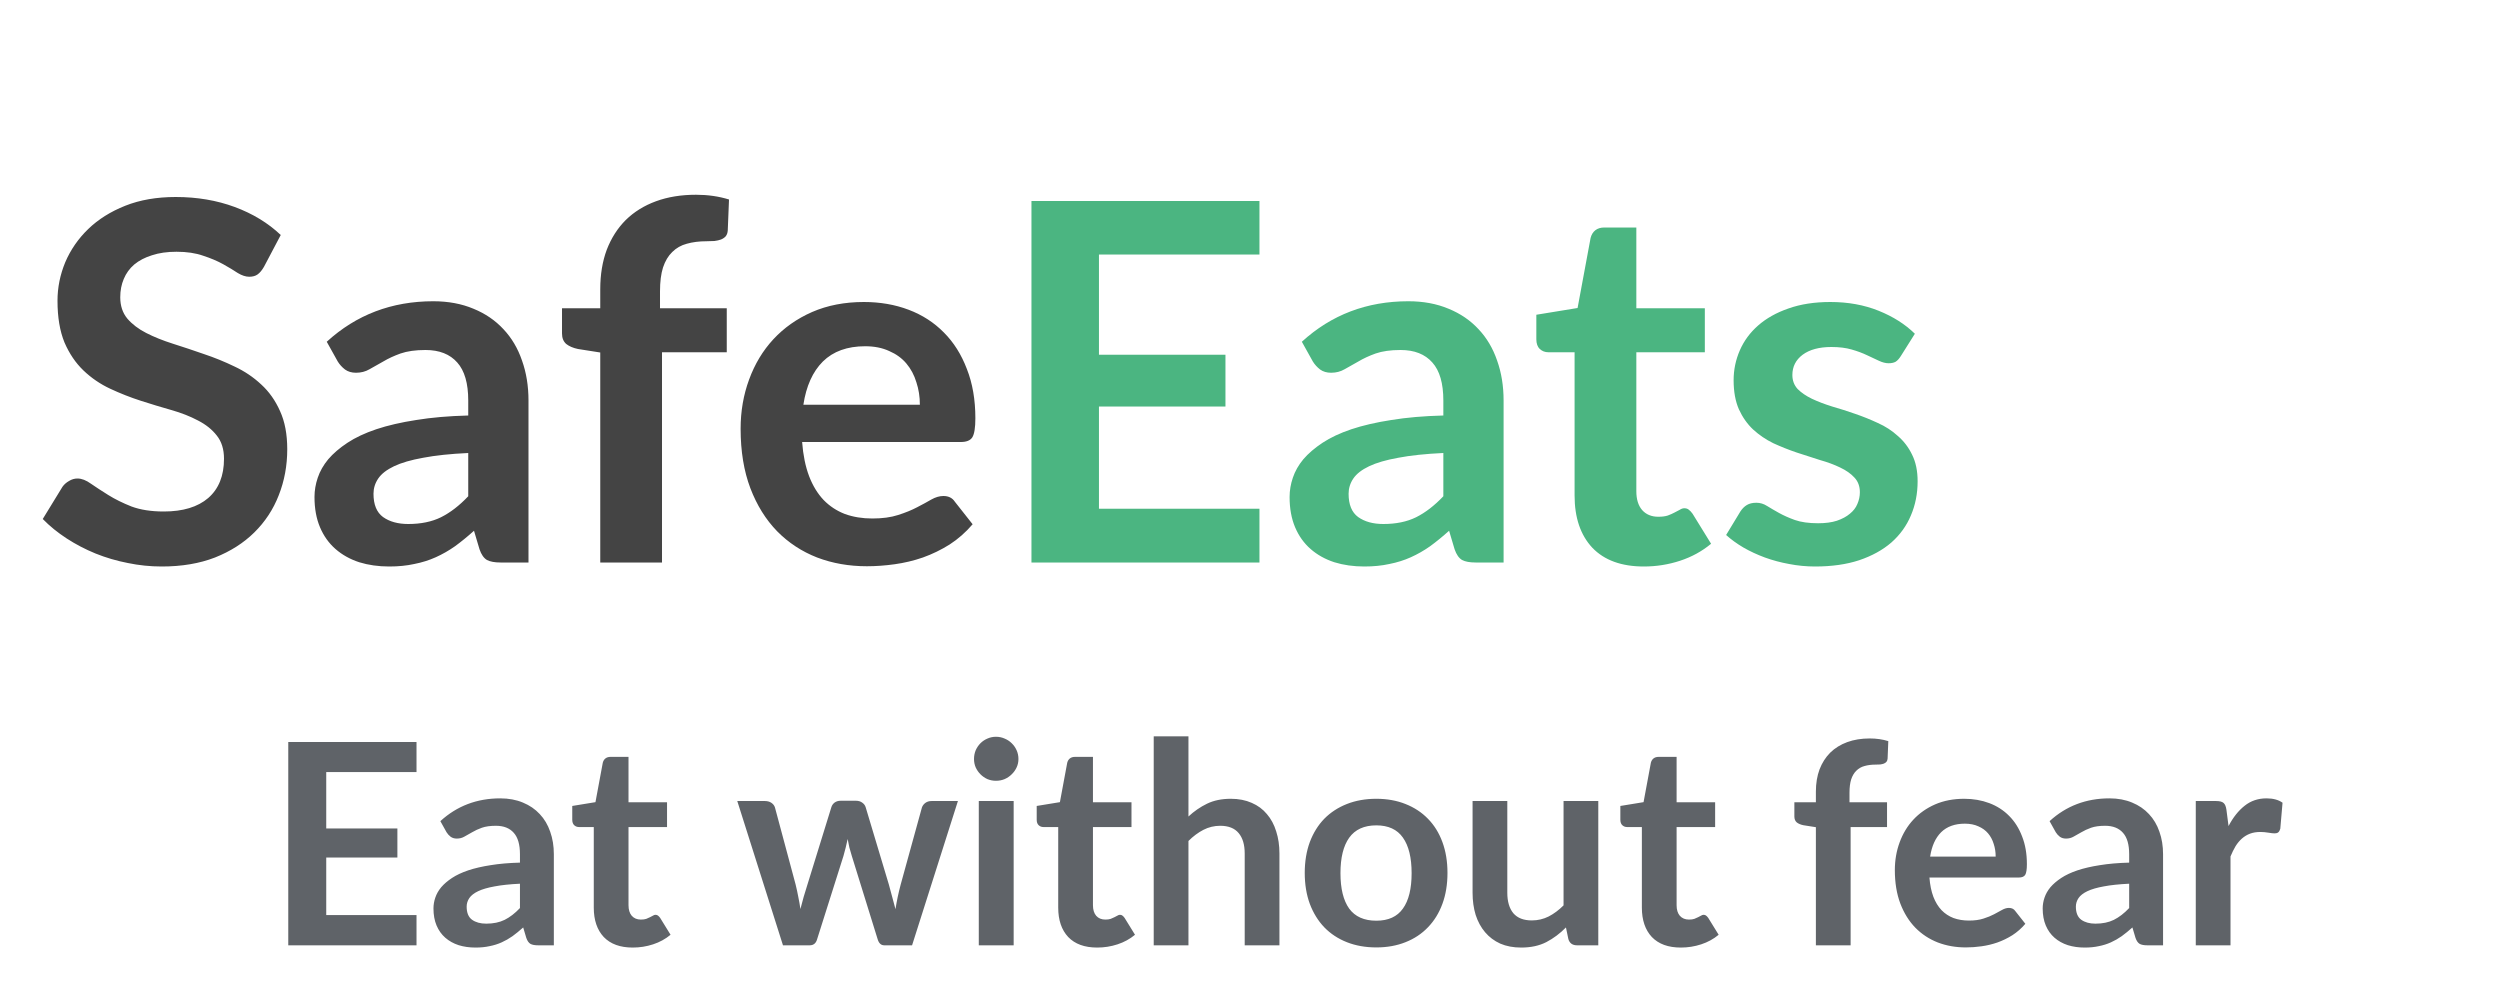 <svg xmlns="http://www.w3.org/2000/svg" xmlns:xlink="http://www.w3.org/1999/xlink" width="320" height="129" fill="none" viewBox="0 0 320 129">
    <path fill="#fff" d="M-562 -128H878V896H-562z"/>
    <path fill="#444" d="M33.792 34.144c-.256.448-.533.779-.832.992-.277.192-.63.288-1.056.288-.448 0-.939-.16-1.472-.48-.512-.341-1.13-.715-1.856-1.12-.725-.405-1.579-.768-2.56-1.088-.96-.341-2.101-.512-3.424-.512-1.195 0-2.24.15-3.136.448-.896.277-1.653.672-2.272 1.184-.597.512-1.045 1.13-1.344 1.856-.299.704-.448 1.483-.448 2.336 0 1.088.299 1.995.896 2.72.619.725 1.43 1.344 2.432 1.856 1.003.512 2.144.97 3.424 1.376 1.28.405 2.592.843 3.936 1.312 1.344.448 2.656.981 3.936 1.6 1.28.597 2.421 1.365 3.424 2.304 1.003.917 1.803 2.048 2.4 3.392.619 1.344.928 2.976.928 4.896 0 2.09-.363 4.053-1.088 5.888-.704 1.813-1.75 3.403-3.136 4.768-1.365 1.344-3.04 2.41-5.024 3.2-1.984.768-4.256 1.152-6.816 1.152-1.472 0-2.923-.15-4.352-.448-1.43-.277-2.805-.683-4.128-1.216-1.301-.533-2.528-1.173-3.68-1.92-1.152-.747-2.176-1.579-3.072-2.496L8 62.304c.213-.299.49-.544.832-.736.341-.213.704-.32 1.088-.32.533 0 1.11.224 1.728.672.619.427 1.355.907 2.208 1.44.853.533 1.845 1.024 2.976 1.472 1.152.427 2.528.64 4.128.64 2.453 0 4.352-.576 5.696-1.728 1.344-1.173 2.016-2.848 2.016-5.024 0-1.216-.31-2.208-.928-2.976-.597-.768-1.397-1.408-2.4-1.92-1.003-.533-2.144-.981-3.424-1.344-1.28-.363-2.581-.757-3.904-1.184-1.323-.427-2.624-.939-3.904-1.536-1.28-.597-2.421-1.376-3.424-2.336-1.003-.96-1.813-2.155-2.432-3.584-.597-1.45-.896-3.232-.896-5.344 0-1.685.33-3.328.992-4.928.683-1.6 1.664-3.019 2.944-4.256s2.859-2.23 4.736-2.976c1.877-.747 4.032-1.12 6.464-1.12 2.73 0 5.248.427 7.552 1.28 2.304.853 4.267 2.048 5.888 3.584l-2.144 4.064zm26.143 23.84c-2.282.107-4.202.31-5.76.608-1.557.277-2.805.64-3.743 1.088-.94.448-1.611.97-2.017 1.568-.405.597-.608 1.248-.608 1.952 0 1.387.406 2.379 1.216 2.976.832.597 1.91.896 3.232.896 1.622 0 3.02-.288 4.192-.864 1.195-.597 2.358-1.493 3.488-2.688v-5.536zm-18.111-14.24c3.776-3.456 8.32-5.184 13.632-5.184 1.92 0 3.637.32 5.151.96 1.515.619 2.795 1.493 3.84 2.624 1.046 1.11 1.835 2.443 2.368 4 .555 1.557.832 3.264.832 5.12V72h-3.584c-.746 0-1.322-.107-1.727-.32-.406-.235-.726-.693-.96-1.376l-.704-2.368c-.832.747-1.643 1.408-2.432 1.984-.79.555-1.611 1.024-2.465 1.408-.853.384-1.77.672-2.752.864-.96.213-2.026.32-3.2.32-1.386 0-2.666-.181-3.84-.544-1.173-.384-2.186-.95-3.04-1.696-.853-.747-1.514-1.675-1.983-2.784-.47-1.11-.705-2.4-.705-3.872 0-.832.14-1.653.416-2.464.278-.832.726-1.621 1.345-2.368.64-.747 1.46-1.45 2.464-2.112 1.002-.661 2.229-1.237 3.68-1.728 1.472-.49 3.178-.885 5.12-1.184 1.94-.32 4.16-.512 6.655-.576v-1.92c0-2.197-.469-3.819-1.407-4.864-.94-1.067-2.294-1.6-4.064-1.6-1.28 0-2.347.15-3.2.448-.833.299-1.569.64-2.209 1.024-.64.363-1.226.693-1.76.992-.512.299-1.087.448-1.727.448-.555 0-1.024-.139-1.408-.416-.384-.299-.694-.64-.928-1.024l-1.408-2.528zM76.833 72V45.12l-2.848-.448c-.619-.128-1.12-.341-1.504-.64-.363-.32-.544-.768-.544-1.344v-3.232h4.896v-2.432c0-1.877.277-3.563.832-5.056.576-1.493 1.387-2.763 2.432-3.808 1.067-1.045 2.357-1.845 3.872-2.4 1.515-.555 3.221-.832 5.12-.832 1.515 0 2.923.203 4.224.608l-.16 3.968c-.021.299-.107.544-.256.736-.15.17-.352.31-.608.416-.235.085-.512.15-.832.192-.32.021-.661.032-1.024.032-.939 0-1.781.107-2.528.32-.725.192-1.344.544-1.856 1.056-.512.49-.907 1.152-1.184 1.984-.256.81-.384 1.824-.384 3.04v2.176h8.544v5.632h-8.288V72h-7.904zm40.911-20.192c0-1.024-.15-1.984-.448-2.88-.278-.917-.704-1.717-1.28-2.4-.576-.683-1.312-1.216-2.208-1.6-.875-.405-1.899-.608-3.072-.608-2.283 0-4.086.65-5.408 1.952-1.302 1.301-2.134 3.147-2.496 5.536h14.912zm-15.072 4.768c.128 1.685.426 3.147.896 4.384.469 1.216 1.088 2.23 1.856 3.04.768.79 1.674 1.387 2.72 1.792 1.066.384 2.24.576 3.52.576 1.28 0 2.378-.15 3.296-.448.938-.299 1.749-.63 2.432-.992.704-.363 1.312-.693 1.824-.992.533-.299 1.045-.448 1.536-.448.661 0 1.152.245 1.472.736l2.272 2.88c-.875 1.024-1.856 1.888-2.944 2.592-1.088.683-2.23 1.237-3.424 1.664-1.174.405-2.379.693-3.616.864-1.216.17-2.4.256-3.552.256-2.283 0-4.406-.373-6.368-1.12-1.963-.768-3.67-1.888-5.12-3.36-1.451-1.493-2.593-3.328-3.424-5.504-.832-2.197-1.249-4.736-1.249-7.616 0-2.24.363-4.341 1.088-6.304.726-1.984 1.76-3.701 3.105-5.152 1.365-1.472 3.018-2.635 4.96-3.488 1.962-.853 4.17-1.28 6.624-1.28 2.069 0 3.978.33 5.728.992 1.749.661 3.253 1.632 4.512 2.912 1.258 1.259 2.24 2.816 2.944 4.672.725 1.835 1.087 3.936 1.087 6.304 0 1.195-.127 2.005-.383 2.432-.256.405-.747.608-1.472.608h-20.32z"/>
    <path fill="#4BB581" d="M140.667 32.576v12.832h16.192v6.624h-16.192V65.12h20.544V72h-29.184V25.728h29.184v6.848h-20.544zm44.081 25.408c-2.283.107-4.203.31-5.76.608-1.557.277-2.805.64-3.744 1.088-.939.448-1.611.97-2.016 1.568-.405.597-.608 1.248-.608 1.952 0 1.387.405 2.379 1.216 2.976.832.597 1.909.896 3.232.896 1.621 0 3.019-.288 4.192-.864 1.195-.597 2.357-1.493 3.488-2.688v-5.536zm-18.112-14.24c3.776-3.456 8.32-5.184 13.632-5.184 1.92 0 3.637.32 5.152.96 1.515.619 2.795 1.493 3.84 2.624 1.045 1.11 1.835 2.443 2.368 4 .555 1.557.832 3.264.832 5.12V72h-3.584c-.747 0-1.323-.107-1.728-.32-.405-.235-.725-.693-.96-1.376l-.704-2.368c-.832.747-1.643 1.408-2.432 1.984-.789.555-1.611 1.024-2.464 1.408-.853.384-1.771.672-2.752.864-.96.213-2.027.32-3.2.32-1.387 0-2.667-.181-3.84-.544-1.173-.384-2.187-.95-3.04-1.696-.853-.747-1.515-1.675-1.984-2.784-.469-1.11-.704-2.4-.704-3.872 0-.832.139-1.653.416-2.464.277-.832.725-1.621 1.344-2.368.64-.747 1.461-1.45 2.464-2.112 1.003-.661 2.229-1.237 3.68-1.728 1.472-.49 3.179-.885 5.12-1.184 1.941-.32 4.16-.512 6.656-.576v-1.92c0-2.197-.469-3.819-1.408-4.864-.939-1.067-2.293-1.6-4.064-1.6-1.28 0-2.347.15-3.2.448-.832.299-1.568.64-2.208 1.024-.64.363-1.227.693-1.76.992-.512.299-1.088.448-1.728.448-.555 0-1.024-.139-1.408-.416-.384-.299-.693-.64-.928-1.024l-1.408-2.528zm43.775 28.768c-2.859 0-5.056-.8-6.592-2.4-1.515-1.621-2.272-3.85-2.272-6.688V45.088h-3.36c-.427 0-.79-.139-1.088-.416-.299-.277-.448-.693-.448-1.248v-3.136l5.28-.864 1.664-8.96c.106-.427.309-.757.608-.992.298-.235.682-.352 1.152-.352h4.096v10.336h8.768v5.632h-8.768V62.88c0 1.024.245 1.824.736 2.4.512.576 1.205.864 2.08.864.49 0 .896-.053 1.216-.16.341-.128.629-.256.864-.384.256-.128.48-.245.672-.352.192-.128.384-.192.576-.192.234 0 .426.064.576.192.149.107.309.277.48.512l2.368 3.84c-1.152.96-2.475 1.685-3.968 2.176-1.494.49-3.04.736-4.64.736zm32.9-26.944c-.213.341-.437.587-.672.736-.235.128-.533.192-.896.192-.384 0-.8-.107-1.248-.32-.427-.213-.928-.448-1.504-.704-.576-.277-1.237-.523-1.984-.736-.725-.213-1.589-.32-2.592-.32-1.557 0-2.784.33-3.68.992-.875.661-1.312 1.525-1.312 2.592 0 .704.224 1.301.672 1.792.469.47 1.077.885 1.824 1.248.768.363 1.632.693 2.592.992.96.277 1.931.587 2.912.928 1.003.341 1.984.736 2.944 1.184.96.427 1.813.981 2.56 1.664.768.661 1.376 1.461 1.824 2.4.469.939.704 2.07.704 3.392 0 1.579-.288 3.04-.864 4.384-.555 1.323-1.387 2.475-2.496 3.456-1.109.96-2.485 1.717-4.128 2.272-1.621.533-3.499.8-5.632.8-1.131 0-2.24-.107-3.328-.32-1.067-.192-2.101-.47-3.104-.832-.981-.363-1.899-.79-2.752-1.28-.832-.49-1.568-1.024-2.208-1.6l1.824-3.008c.235-.363.512-.64.832-.832.32-.192.725-.288 1.216-.288s.949.139 1.376.416c.448.277.96.576 1.536.896.576.32 1.248.619 2.016.896.789.277 1.781.416 2.976.416.939 0 1.739-.107 2.4-.32.683-.235 1.237-.533 1.664-.896.448-.363.768-.779.96-1.248.213-.49.32-.992.32-1.504 0-.768-.235-1.397-.704-1.888-.448-.49-1.056-.917-1.824-1.28-.747-.363-1.611-.683-2.592-.96-.96-.299-1.952-.619-2.976-.96-1.003-.341-1.995-.736-2.976-1.184-.96-.47-1.824-1.056-2.592-1.76-.747-.704-1.355-1.568-1.824-2.592-.448-1.024-.672-2.261-.672-3.712 0-1.344.267-2.624.8-3.84.533-1.216 1.312-2.272 2.336-3.168 1.045-.917 2.336-1.643 3.872-2.176 1.557-.555 3.349-.832 5.376-.832 2.261 0 4.32.373 6.176 1.12 1.856.747 3.403 1.728 4.64 2.944l-1.792 2.848z"/>
    <path fill="#5F6368" d="M41.758 98.824v7.218h9.108v3.726h-9.108v7.362h11.556V121H36.898V94.972h16.416v3.852H41.758zm24.796 14.292c-1.284.06-2.364.174-3.24.342-.876.156-1.578.36-2.106.612-.528.252-.906.546-1.134.882-.228.336-.342.702-.342 1.098 0 .78.228 1.338.684 1.674.468.336 1.074.504 1.818.504.912 0 1.698-.162 2.358-.486.672-.336 1.326-.84 1.962-1.512v-3.114zm-10.188-8.01c2.124-1.944 4.68-2.916 7.668-2.916 1.08 0 2.046.18 2.898.54.852.348 1.572.84 2.16 1.476.588.624 1.032 1.374 1.332 2.25.312.876.468 1.836.468 2.88V121h-2.016c-.42 0-.744-.06-.972-.18-.228-.132-.408-.39-.54-.774l-.396-1.332c-.468.42-.924.792-1.368 1.116-.444.312-.906.576-1.386.792-.48.216-.996.378-1.548.486-.54.12-1.14.18-1.8.18-.78 0-1.5-.102-2.16-.306-.66-.216-1.23-.534-1.71-.954-.48-.42-.852-.942-1.116-1.566-.264-.624-.396-1.35-.396-2.178 0-.468.078-.93.234-1.386.156-.468.408-.912.756-1.332.36-.42.822-.816 1.386-1.188s1.254-.696 2.07-.972c.828-.276 1.788-.498 2.88-.666 1.092-.18 2.34-.288 3.744-.324v-1.08c0-1.236-.264-2.148-.792-2.736-.528-.6-1.29-.9-2.286-.9-.72 0-1.32.084-1.8.252-.468.168-.882.36-1.242.576l-.99.558c-.288.168-.612.252-.972.252-.312 0-.576-.078-.792-.234-.216-.168-.39-.36-.522-.576l-.792-1.422zm24.623 16.182c-1.608 0-2.844-.45-3.708-1.35-.852-.912-1.278-2.166-1.278-3.762v-10.314h-1.89c-.24 0-.444-.078-.612-.234-.168-.156-.252-.39-.252-.702v-1.764l2.97-.486.936-5.04c.06-.24.174-.426.342-.558.168-.132.384-.198.648-.198h2.304v5.814h4.932v3.168h-4.932v10.008c0 .576.138 1.026.414 1.35.288.324.678.486 1.17.486.276 0 .504-.03.684-.09.192-.072.354-.144.486-.216.144-.072.27-.138.378-.198.108-.072.216-.108.324-.108.132 0 .24.036.324.108.084.06.174.156.27.288l1.332 2.16c-.648.54-1.392.948-2.232 1.224-.84.276-1.71.414-2.61.414zm41.624-18.756L116.745 121h-3.564c-.408 0-.69-.264-.846-.792l-3.312-10.674c-.108-.36-.21-.714-.306-1.062-.084-.36-.156-.72-.216-1.08-.072.36-.156.726-.252 1.098-.084.36-.18.72-.288 1.08l-3.366 10.638c-.144.528-.462.792-.954.792h-3.42l-5.85-18.468h3.546c.324 0 .6.078.828.234.228.156.378.354.45.594l2.646 9.864c.132.54.246 1.068.342 1.584.108.516.198 1.032.27 1.548.132-.516.27-1.032.414-1.548.156-.516.318-1.044.486-1.584l3.06-9.9c.072-.24.21-.438.414-.594.216-.156.474-.234.774-.234h1.962c.312 0 .576.078.792.234.228.156.378.354.45.594l2.97 9.9c.156.54.3 1.074.432 1.602.144.516.282 1.032.414 1.548.156-1.02.378-2.07.666-3.15l2.718-9.864c.084-.24.234-.438.45-.594.216-.156.474-.234.774-.234h3.384zm7.136 0V121h-4.464v-18.468h4.464zm.612-5.382c0 .384-.078.744-.234 1.08-.156.336-.366.63-.63.882-.252.252-.552.456-.9.612-.348.144-.72.216-1.116.216-.384 0-.75-.072-1.098-.216-.336-.156-.63-.36-.882-.612s-.456-.546-.612-.882c-.144-.336-.216-.696-.216-1.08 0-.396.072-.768.216-1.116.156-.348.36-.648.612-.9s.546-.45.882-.594c.348-.156.714-.234 1.098-.234.396 0 .768.078 1.116.234.348.144.648.342.9.594.264.252.474.552.63.9.156.348.234.72.234 1.116zm10.077 24.138c-1.608 0-2.844-.45-3.708-1.35-.852-.912-1.278-2.166-1.278-3.762v-10.314h-1.89c-.24 0-.444-.078-.612-.234-.168-.156-.252-.39-.252-.702v-1.764l2.97-.486.936-5.04c.06-.24.174-.426.342-.558.168-.132.384-.198.648-.198h2.304v5.814h4.932v3.168h-4.932v10.008c0 .576.138 1.026.414 1.35.288.324.678.486 1.17.486.276 0 .504-.03.684-.09.192-.072.354-.144.486-.216.144-.072.27-.138.378-.198.108-.072.216-.108.324-.108.132 0 .24.036.324.108.084.06.174.156.27.288l1.332 2.16c-.648.54-1.392.948-2.232 1.224-.84.276-1.71.414-2.61.414zm11.684-16.776c.72-.672 1.512-1.218 2.376-1.638.864-.42 1.878-.63 3.042-.63 1.008 0 1.902.174 2.682.522.78.336 1.428.816 1.944 1.44.528.612.924 1.35 1.188 2.214.276.852.414 1.794.414 2.826V121h-4.446v-11.754c0-1.128-.258-1.998-.774-2.61-.516-.624-1.302-.936-2.358-.936-.768 0-1.488.174-2.16.522-.672.348-1.308.822-1.908 1.422V121h-4.446V94.252h4.446v10.26zm24.047-2.268c1.368 0 2.61.222 3.726.666 1.128.444 2.088 1.074 2.88 1.89.804.816 1.422 1.812 1.854 2.988.432 1.176.648 2.49.648 3.942 0 1.464-.216 2.784-.648 3.96-.432 1.176-1.05 2.178-1.854 3.006-.792.828-1.752 1.464-2.88 1.908-1.116.444-2.358.666-3.726.666-1.38 0-2.634-.222-3.762-.666-1.128-.444-2.094-1.08-2.898-1.908-.792-.828-1.41-1.83-1.854-3.006-.432-1.176-.648-2.496-.648-3.96 0-1.452.216-2.766.648-3.942.444-1.176 1.062-2.172 1.854-2.988.804-.816 1.77-1.446 2.898-1.89 1.128-.444 2.382-.666 3.762-.666zm0 15.606c1.536 0 2.67-.516 3.402-1.548.744-1.032 1.116-2.544 1.116-4.536 0-1.992-.372-3.51-1.116-4.554-.732-1.044-1.866-1.566-3.402-1.566-1.56 0-2.718.528-3.474 1.584-.744 1.044-1.116 2.556-1.116 4.536 0 1.98.372 3.492 1.116 4.536.756 1.032 1.914 1.548 3.474 1.548zm28.412-15.318V121h-2.718c-.588 0-.96-.27-1.116-.81l-.306-1.476c-.756.768-1.59 1.392-2.502 1.872-.912.468-1.986.702-3.222.702-1.008 0-1.902-.168-2.682-.504-.768-.348-1.416-.834-1.944-1.458s-.93-1.362-1.206-2.214c-.264-.864-.396-1.812-.396-2.844v-11.736h4.446v11.736c0 1.128.258 2.004.774 2.628.528.612 1.314.918 2.358.918.768 0 1.488-.168 2.16-.504.672-.348 1.308-.822 1.908-1.422v-13.356h4.446zm10.564 18.756c-1.608 0-2.844-.45-3.708-1.35-.852-.912-1.278-2.166-1.278-3.762v-10.314h-1.89c-.24 0-.444-.078-.612-.234-.168-.156-.252-.39-.252-.702v-1.764l2.97-.486.936-5.04c.06-.24.174-.426.342-.558.168-.132.384-.198.648-.198h2.304v5.814h4.932v3.168h-4.932v10.008c0 .576.138 1.026.414 1.35.288.324.678.486 1.17.486.276 0 .504-.03.684-.09.192-.072.354-.144.486-.216.144-.072.27-.138.378-.198.108-.072.216-.108.324-.108.132 0 .24.036.324.108.084.06.174.156.27.288l1.332 2.16c-.648.54-1.392.948-2.232 1.224-.84.276-1.71.414-2.61.414zm17.288-.288v-15.12l-1.602-.252c-.348-.072-.63-.192-.846-.36-.204-.18-.306-.432-.306-.756v-1.818h2.754v-1.368c0-1.056.156-2.004.468-2.844.324-.84.78-1.554 1.368-2.142.6-.588 1.326-1.038 2.178-1.35.852-.312 1.812-.468 2.88-.468.852 0 1.644.114 2.376.342l-.09 2.232c-.012.168-.06.306-.144.414-.084.096-.198.174-.342.234-.132.048-.288.084-.468.108-.18.012-.372.018-.576.018-.528 0-1.002.06-1.422.18-.408.108-.756.306-1.044.594-.288.276-.51.648-.666 1.116-.144.456-.216 1.026-.216 1.71v1.224h4.806v3.168h-4.662V121h-4.446zm23.013-11.358c0-.576-.084-1.116-.252-1.62-.156-.516-.396-.966-.72-1.35-.324-.384-.738-.684-1.242-.9-.492-.228-1.068-.342-1.728-.342-1.284 0-2.298.366-3.042 1.098-.732.732-1.2 1.77-1.404 3.114h8.388zm-8.478 2.682c.072.948.24 1.77.504 2.466.264.684.612 1.254 1.044 1.71.432.444.942.78 1.53 1.008.6.216 1.26.324 1.98.324s1.338-.084 1.854-.252c.528-.168.984-.354 1.368-.558.396-.204.738-.39 1.026-.558.3-.168.588-.252.864-.252.372 0 .648.138.828.414l1.278 1.62c-.492.576-1.044 1.062-1.656 1.458-.612.384-1.254.696-1.926.936-.66.228-1.338.39-2.034.486-.684.096-1.35.144-1.998.144-1.284 0-2.478-.21-3.582-.63-1.104-.432-2.064-1.062-2.88-1.89-.816-.84-1.458-1.872-1.926-3.096-.468-1.236-.702-2.664-.702-4.284 0-1.26.204-2.442.612-3.546.408-1.116.99-2.082 1.746-2.898.768-.828 1.698-1.482 2.79-1.962 1.104-.48 2.346-.72 3.726-.72 1.164 0 2.238.186 3.222.558.984.372 1.83.918 2.538 1.638.708.708 1.26 1.584 1.656 2.628.408 1.032.612 2.214.612 3.546 0 .672-.072 1.128-.216 1.368-.144.228-.42.342-.828.342h-11.43zm25.566.792c-1.284.06-2.364.174-3.24.342-.876.156-1.578.36-2.106.612-.528.252-.906.546-1.134.882-.228.336-.342.702-.342 1.098 0 .78.228 1.338.684 1.674.468.336 1.074.504 1.818.504.912 0 1.698-.162 2.358-.486.672-.336 1.326-.84 1.962-1.512v-3.114zm-10.188-8.01c2.124-1.944 4.68-2.916 7.668-2.916 1.08 0 2.046.18 2.898.54.852.348 1.572.84 2.16 1.476.588.624 1.032 1.374 1.332 2.25.312.876.468 1.836.468 2.88V121h-2.016c-.42 0-.744-.06-.972-.18-.228-.132-.408-.39-.54-.774l-.396-1.332c-.468.42-.924.792-1.368 1.116-.444.312-.906.576-1.386.792-.48.216-.996.378-1.548.486-.54.12-1.14.18-1.8.18-.78 0-1.5-.102-2.16-.306-.66-.216-1.23-.534-1.71-.954-.48-.42-.852-.942-1.116-1.566-.264-.624-.396-1.35-.396-2.178 0-.468.078-.93.234-1.386.156-.468.408-.912.756-1.332.36-.42.822-.816 1.386-1.188s1.254-.696 2.07-.972c.828-.276 1.788-.498 2.88-.666 1.092-.18 2.34-.288 3.744-.324v-1.08c0-1.236-.264-2.148-.792-2.736-.528-.6-1.29-.9-2.286-.9-.72 0-1.32.084-1.8.252-.468.168-.882.36-1.242.576l-.99.558c-.288.168-.612.252-.972.252-.312 0-.576-.078-.792-.234-.216-.168-.39-.36-.522-.576l-.792-1.422zm22.907.63c.576-1.104 1.26-1.968 2.052-2.592.792-.636 1.728-.954 2.808-.954.852 0 1.536.186 2.052.558l-.288 3.33c-.06.216-.15.372-.27.468-.108.084-.258.126-.45.126-.18 0-.45-.03-.81-.09-.348-.06-.69-.09-1.026-.09-.492 0-.93.072-1.314.216-.384.144-.732.354-1.044.63-.3.264-.57.588-.81.972-.228.384-.444.822-.648 1.314V121h-4.446v-18.468h2.61c.456 0 .774.084.954.252.18.156.3.444.36.864l.27 2.088z"/>
    <path fill="url(#prefix__pattern0)" d="M256 13H311V72H256z"/>
    <defs>
        <pattern id="prefix__pattern0" width="1" height="1" patternContentUnits="objectBoundingBox">
            <use transform="matrix(.015 0 0 .014 -.006 0)" xlink:href="#prefix__image0"/>
        </pattern>
    </defs>
</svg>

